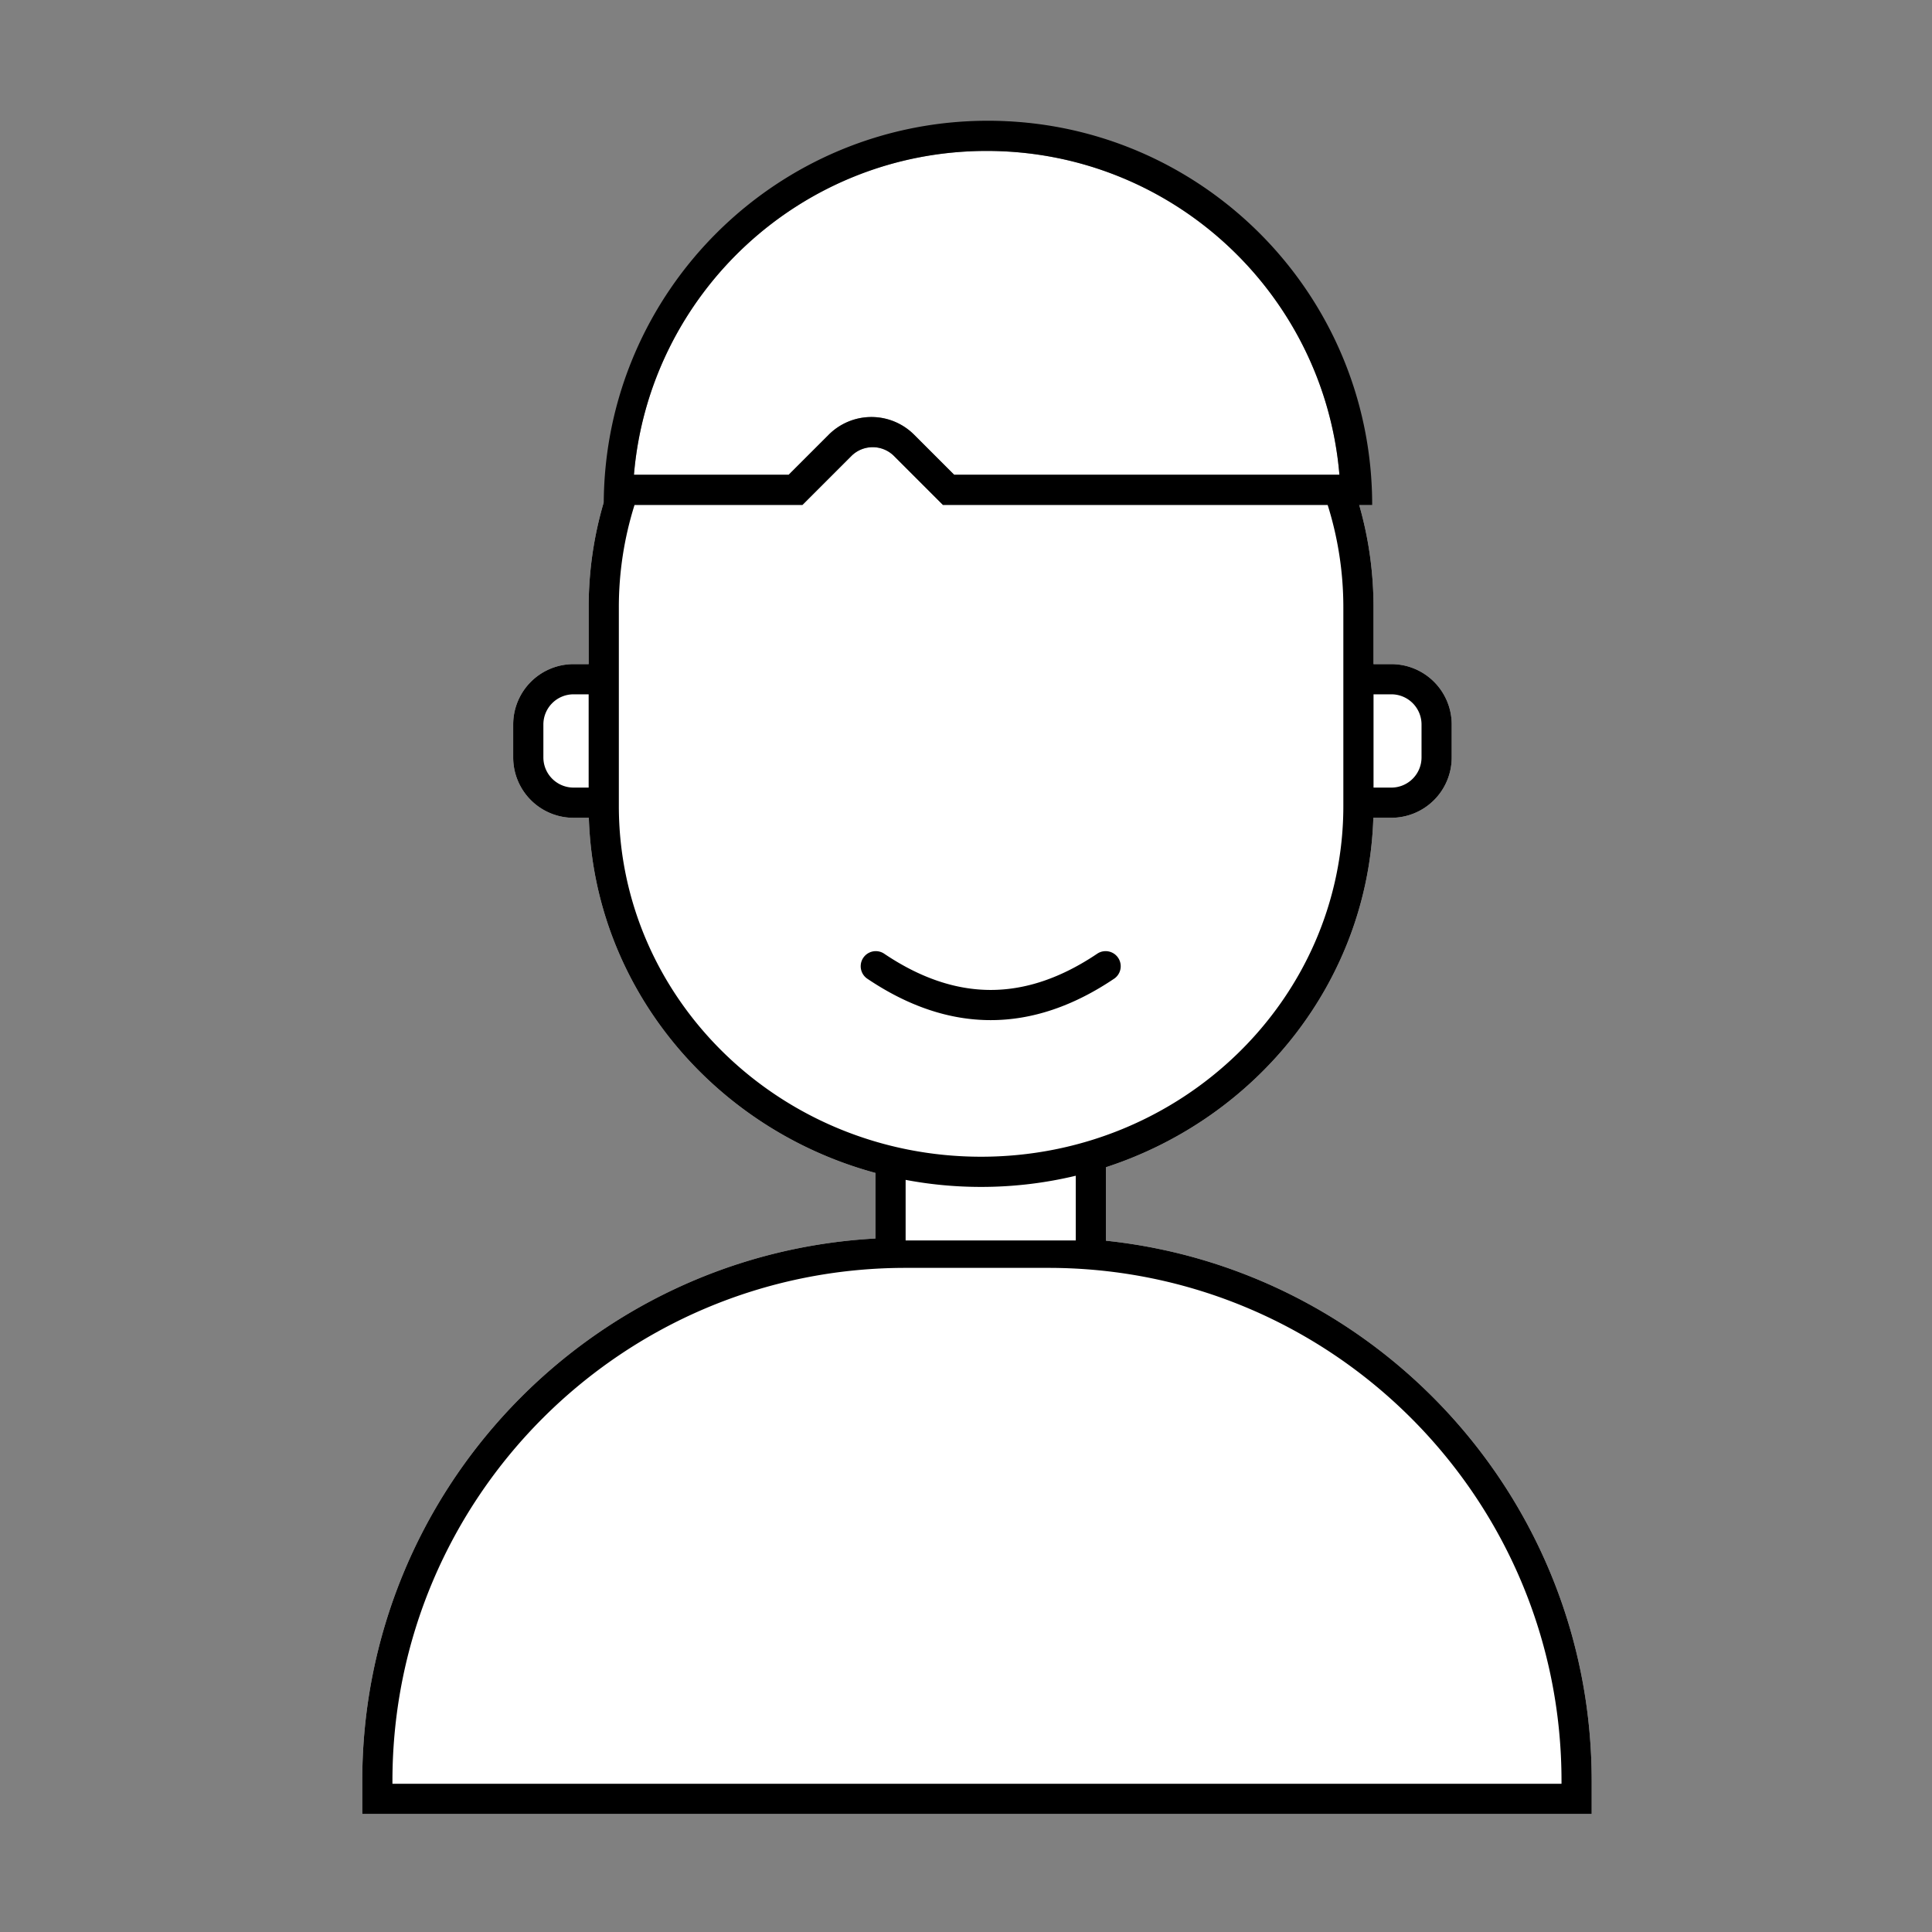 <svg xmlns="http://www.w3.org/2000/svg" width="64" height="64" viewBox="0 0 64 64">
    <rect x="0" y="0" width="64" height="64" fill="#808080" stroke="none"/>
    <g fill="none" fill-rule="nonzero">
        <path fill="#FFF" d="M41.727 7.728a12.687 12.687 0 0 0-9-3.728C25.698 4 20 9.698 20 16.727h6.582l1.62-1.62a1 1 0 0 1 1.414 0l1.62 1.62h14.219-.43c.31 1.08.475 2.218.475 3.394V22h.59a2 2 0 0 1 2 2v1.09a2 2 0 0 1-2 2h-.596c-.17 5.398-3.83 9.938-8.858 11.576V41.1c9.044.953 16.091 8.604 16.091 17.9v1.09H12V59c0-9.606 7.524-17.454 17-17.973v-2.172c-5.354-1.45-9.317-6.142-9.494-11.764H19a2 2 0 0 1-2-2V24a2 2 0 0 1 2-2h.5v-1.88c0-1.207.174-2.374.5-3.48C20.047 9.653 25.727 4 32.727 4c3.515 0 6.697 1.425 9 3.728zm-15.601 8H21C21.507 9.717 26.545 5 32.685 5c6.14 0 11.178 4.719 11.685 10.727H31.608L30.281 14.4a2 2 0 0 0-2.828 0l-1.327 1.327z"/>
        <path fill="#000" d="M20 16.64C20.047 9.653 25.727 4 32.727 4c7.03 0 12.728 5.698 12.728 12.727h-.43c.31 1.08.475 2.218.475 3.394V22h.59a2 2 0 0 1 2 2v1.09a2 2 0 0 1-2 2h-.596c-.17 5.398-3.83 9.938-8.858 11.576V41.1c9.044.953 16.091 8.604 16.091 17.9v1.09H12V59c0-9.606 7.524-17.454 17-17.973v-2.172c-5.354-1.45-9.317-6.142-9.494-11.764H19a2 2 0 0 1-2-2V24a2 2 0 0 1 2-2h.5v-1.88c0-1.207.174-2.374.5-3.48zm1.02.087a11.279 11.279 0 0 0-.52 3.394v6.577c0 6.414 5.37 11.62 12 11.62s12-5.206 12-11.62V20.12c0-1.18-.182-2.32-.52-3.394H31.236l-1.62-1.62a1 1 0 0 0-1.414 0l-1.62 1.62H21.02zM19.5 23H19a1 1 0 0 0-1 1v1.09a1 1 0 0 0 1 1h.5V23zm26 0v3.09h.59a1 1 0 0 0 1-1V24a1 1 0 0 0-1-1h-.59zm-9.864 15.948a13.4 13.4 0 0 1-3.136.37c-.855 0-1.69-.08-2.5-.233v2.006h5.636v-2.143zM30 42c-9.389 0-17 7.611-17 17v.09h38.727V59c0-9.389-7.61-17-17-17H30zm-3.874-26.273l1.327-1.327a2 2 0 0 1 2.828 0l1.327 1.327H44.37C43.863 9.72 38.825 5 32.685 5 26.545 5 21.507 9.719 21 15.727h5.126zm2.594 16.687a.5.5 0 0 1 .56-.828c1.197.808 2.374 1.207 3.538 1.207 1.164 0 2.341-.399 3.539-1.207a.5.5 0 0 1 .56.828c-1.356.915-2.724 1.379-4.099 1.379-1.374 0-2.743-.464-4.098-1.379z"/>
    </g>
</svg>

